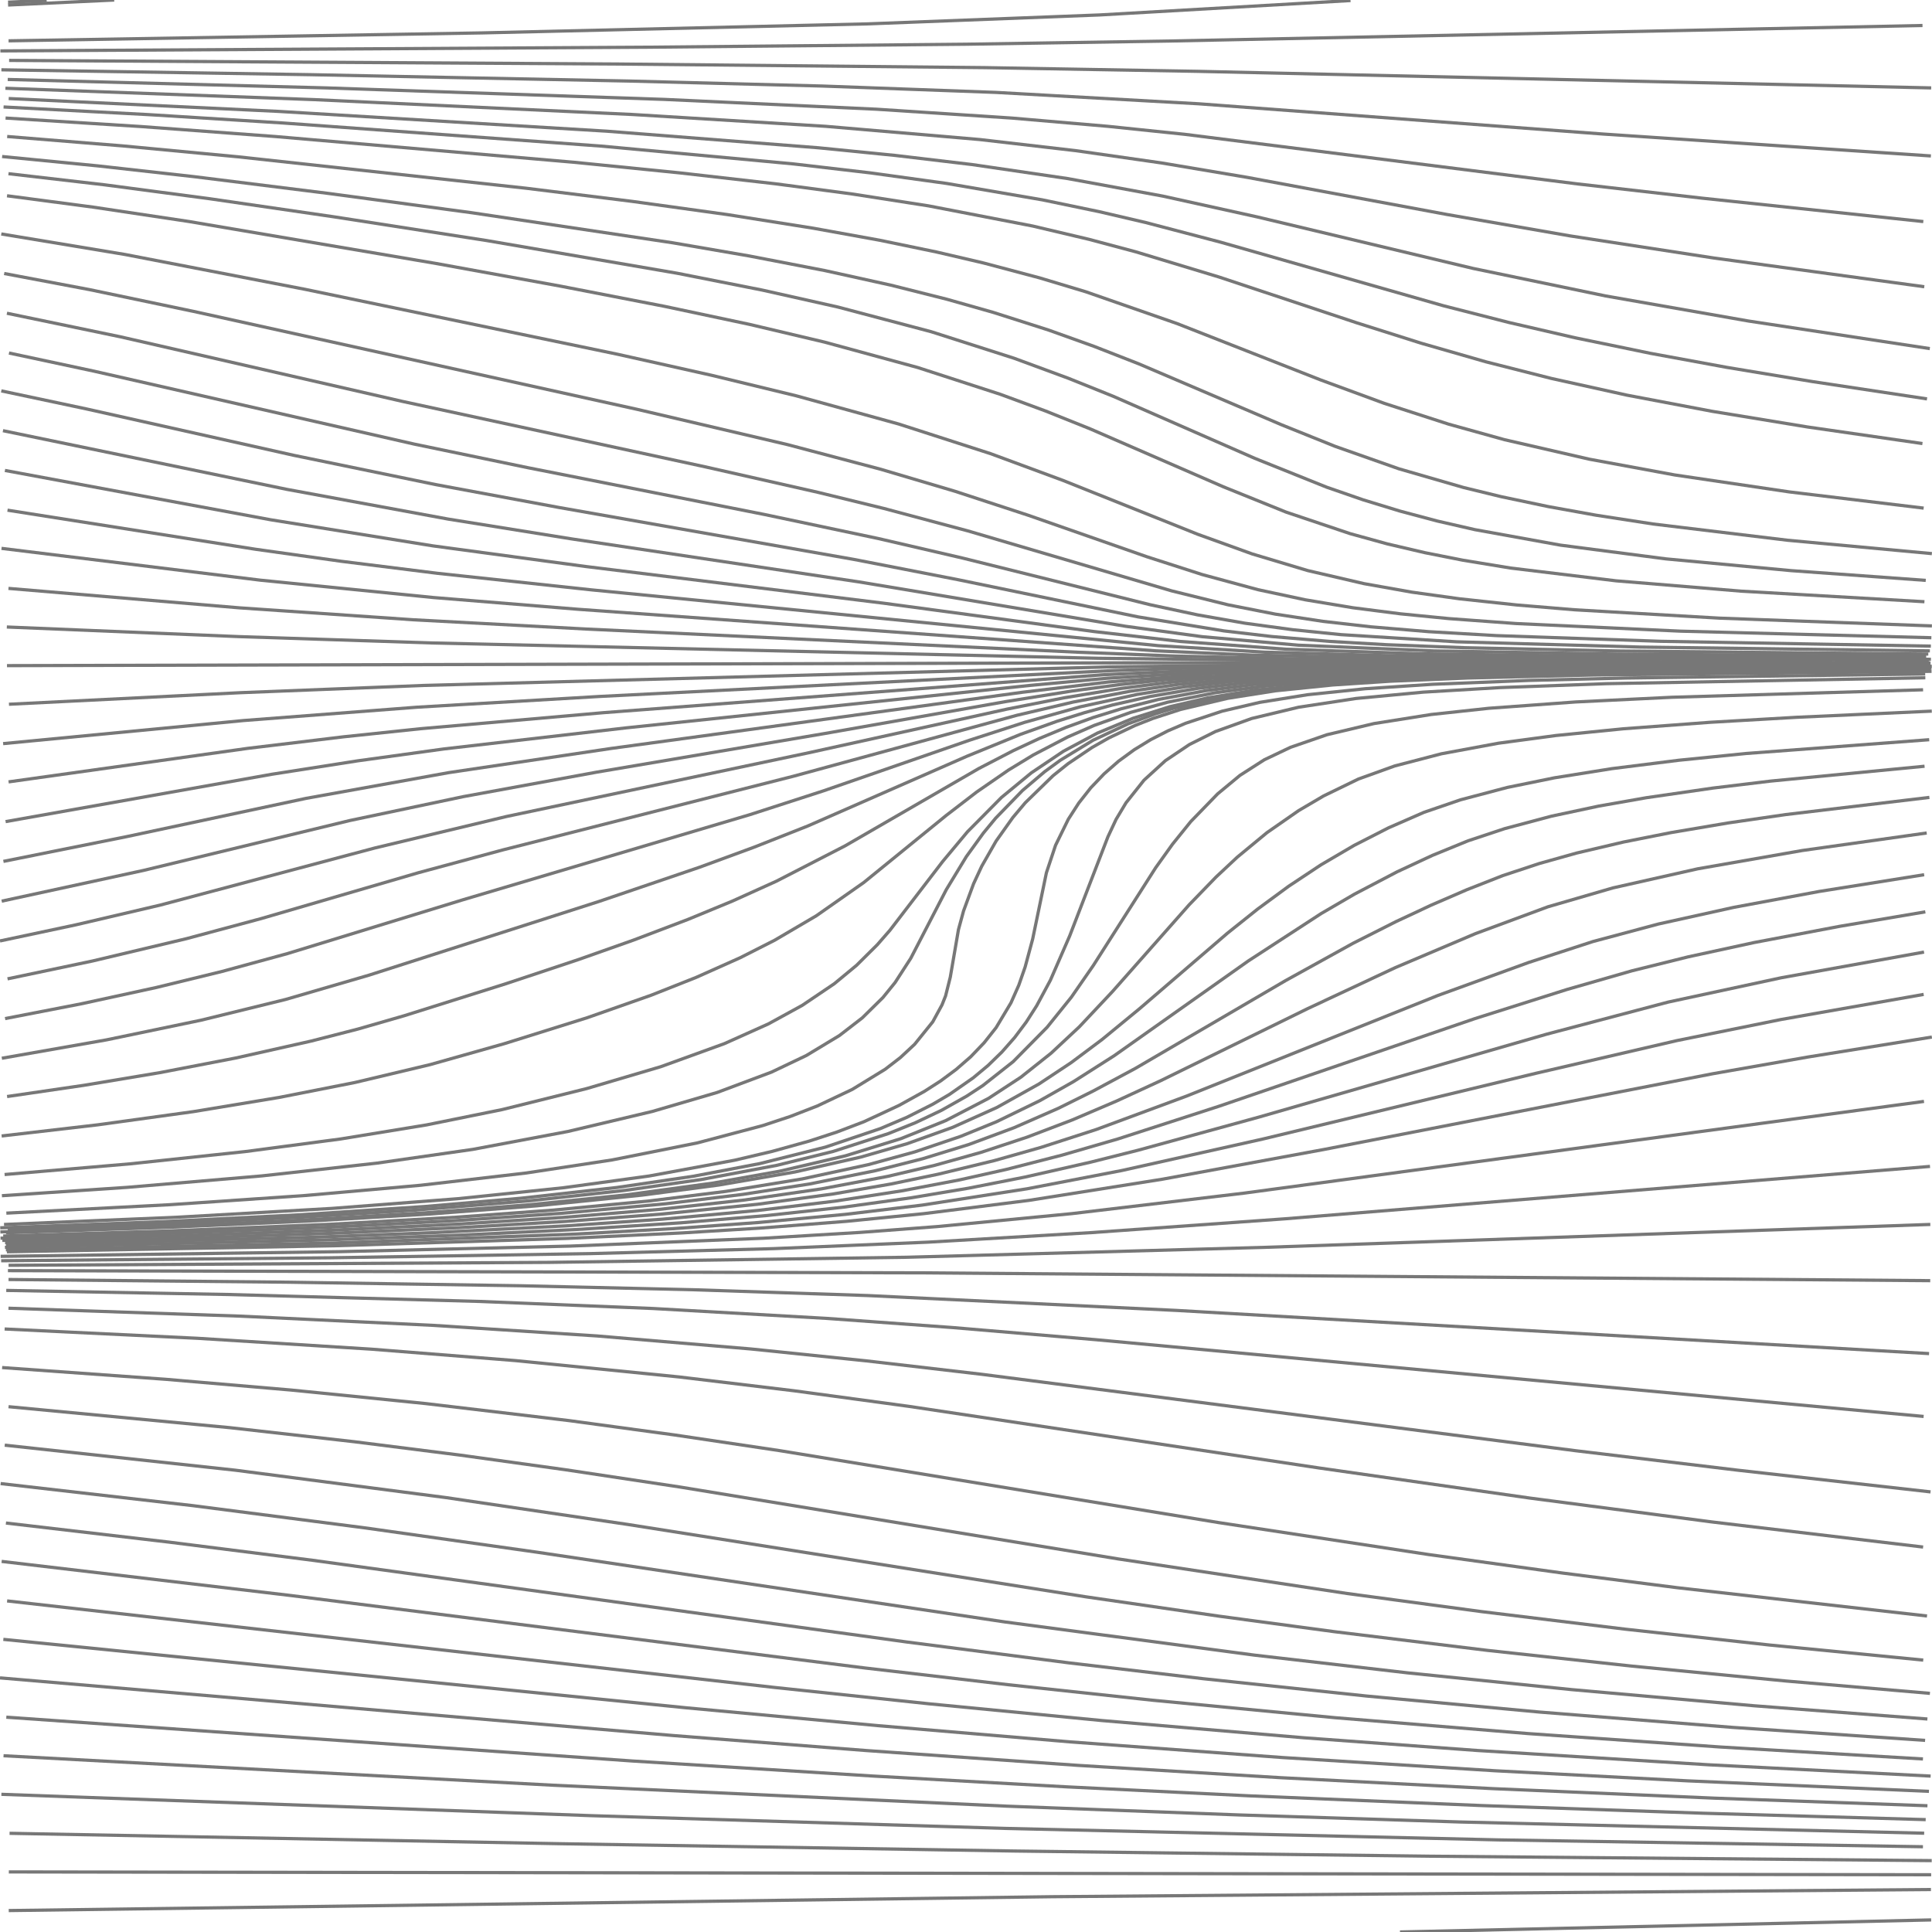 <?xml version="1.0" standalone="no"?>
<svg id="SvgjsSvg1001" width="600" height="600" xmlns="http://www.w3.org/2000/svg" version="1.1" xmlns:xlink="http://www.w3.org/1999/xlink" xmlns:svgjs="http://svgjs.com/svgjs" class="svg-paper" viewBox="0 0 600 600"><title id="SvgjsTitle1763">x=(sqrt(x*x + y*y)-min(sin(x),y))|y=cos(y)|dTest=0.0|sd=0.2|sm=0.2|ts=0.05 | generated with FlowLines</title><style>*{fill:none;stroke:#777}</style><g id="SvgjsG1764"><polyline id="SvgjsPolyline1765" points="0,521.08 209.24,539 269.06,543.65 334.9,548.26 397.78,552.08 463.69,555.48 532.63,558.44 598.59,560.79"   /><polyline id="SvgjsPolyline1766" points="1.04,509.12 212.98,530.36 272.72,535.92 332.51,540.97 398.33,545.82 464.2,549.92 524.12,553.06 599.05,556.32"   /><polyline id="SvgjsPolyline1767" points="1.96,533.29 196.48,546.9 271.34,551.58 331.24,554.92 388.17,557.72 460.11,560.73 529.07,563.12 598.04,565.1"   /><polyline id="SvgjsPolyline1768" points="2.21,497.18 240.7,524.07 288.44,529.12 342.18,534.33 404.96,539.68 458.81,543.63 530.67,548.07 599.58,551.58"   /><polyline id="SvgjsPolyline1769" points="1.1,545.26 171.85,554.42 312.7,560.92 384.65,563.64 453.61,565.84 597.57,569.32"   /><polyline id="SvgjsPolyline1770" points="0.51,484.91 89.89,495.45 268.48,517.99 313.17,523.21 357.91,528.02 414.65,533.45 474.45,538.37 534.3,542.55 597.19,546.26"   /><polyline id="SvgjsPolyline1771" points="0.43,557.24 183.31,563.86 312.25,567.83 465.21,571.39 597.19,573.52"   /><polyline id="SvgjsPolyline1772" points="1.84,472.99 52.49,478.92 97.14,484.57 281.4,509.91 331.99,516.42 373.7,521.34 424.41,526.72 478.18,531.7 537.99,536.45 597.86,540.49"   /><polyline id="SvgjsPolyline1773" points="2.97,569.35 173.94,572.58 314.93,574.85 443.92,576.46 599.91,577.83"   /><polyline id="SvgjsPolyline1774" points="0.2,460.74 59.8,467.58 113.36,474.5 166.83,482.06 312.22,503.73 389.54,514.01 437.22,519.53 487.95,524.71 544.73,529.74 598.57,533.85"   /><polyline id="SvgjsPolyline1775" points="2.74,581.34 599.74,582.22"   /><polyline id="SvgjsPolyline1776" points="1.47,448.81 73.05,456.58 138.5,465.09 194.89,473.42 337.12,495.89 378.69,501.93 414.37,506.73 462.01,512.55 506.75,517.42 554.52,522.04 599.36,525.89"   /><polyline id="SvgjsPolyline1777" points="2.71,593.34 326.68,589.04 599.67,586.81"   /><polyline id="SvgjsPolyline1778" points="2.65,436.86 71.34,443.37 110.09,447.75 142.83,451.89 175.52,456.43 211.11,461.8 347.29,484.14 418.48,494.89 460.11,500.5 504.78,505.96 549.51,510.87 597.28,515.56"   /><polyline id="SvgjsPolyline1779" points="434.78,599.99 599.74,596.25"   /><polyline id="SvgjsPolyline1780" points="0.66,424.71 51.53,428.36 90.39,431.69 132.18,435.89 176.86,441.2 209.56,445.65 242.2,450.52 378.38,472.84 443.63,482.77 485.23,488.52 520.94,493.08 598.45,501.86"   /><polyline id="SvgjsPolyline1781" points="1.44,412.73 61.37,415.62 115.26,418.99 160.12,422.55 210.87,427.62 246.61,431.92 282.28,436.76 409.85,455.92 475.19,465.25 531.7,472.66 597.24,480.45"   /><polyline id="SvgjsPolyline1782" points="1.94,400.75 70.93,402.02 148.9,404.17 202.86,406.37 256.77,409.44 295.67,412.27 340.5,416.07 597.4,439.89"   /><polyline id="SvgjsPolyline1783" points="2.63,406.28 74.59,408.74 134.52,411.6 185.41,414.89 233.24,418.94 269.05,422.63 304.81,426.79 489.29,450.53 539.92,456.61 599.55,463.32"   /><polyline id="SvgjsPolyline1784" points="2.13,388.75 104.11,386.88 176.08,384.6 212.04,382.88 235.99,381.4 262.91,379.29 286.79,376.92 319.53,372.79 361.01,366.21 411.16,356.98 531.9,333.46 561.44,328.27 599.95,322.07"   /><polyline id="SvgjsPolyline1785" points="2.46,394.61 287.46,395.3 599.45,397.72"   /><polyline id="SvgjsPolyline1786" points="2.65,397.36 89.64,398.2 161.63,399.3 215.62,400.55 269.59,402.35 365.48,406.97 599.09,420.37"   /><polyline id="SvgjsPolyline1787" points="1.97,376.75 52.9,374.12 94.8,371.27 130.66,368.09 163.44,364.28 190.13,360.22 216.6,354.93 236.9,349.55 245.44,346.72 253.83,343.46 264.67,338.33 274.9,332.07 279.65,328.41 284.04,324.32 289.68,317.33 292.55,312.07 293.66,309.28 295.12,303.47 297.66,288.69 299.24,282.9 302.35,274.46 304.88,269.02 309.34,261.21 314.55,253.88 318.42,249.29 327.01,240.92 331.69,237.17 339.15,232.14 344.36,229.17 352.49,225.31 358.07,223.11 366.63,220.33 381.22,216.88 396.03,214.54 413.94,212.72 431.9,211.55 455.88,210.56 494.87,209.63 599.86,208.49"   /><polyline id="SvgjsPolyline1788" points="1.86,382.85 52.83,381.13 97.78,379.12 133.72,377.01 166.62,374.49 199.45,371.15 223.25,368.02 246.9,363.96 267.38,359.33 281.79,355.16 295.9,350.09 309.58,343.94 322.67,336.63 332.67,330 342.28,322.81 353.86,313.29 381.17,289.83 390.54,282.34 400.21,275.23 410.21,268.6 420.56,262.53 431.25,257.07 442.24,252.27 453.59,248.38 468.09,244.55 482.78,241.55 500.56,238.71 521.39,236.1 542.29,234 599.13,229.72"   /><polyline id="SvgjsPolyline1789" points="1.57,385.91 55.55,384.58 103.53,382.99 142.49,381.26 175.43,379.34 205.34,377.05 235.19,374 258.97,370.76 276.7,367.7 291.39,364.65 308.88,360.41 323.31,356.32 340.44,350.78 368.57,340.37 446.55,309.15 474.75,298.9 494.71,292.4 515,286.97 538.43,281.79 564.97,276.85 597.56,271.65"   /><polyline id="SvgjsPolyline1790" points="0.36,391.54 102.35,390.62 183.34,389.32 240.32,387.77 288.28,385.76 339.19,382.78 399.04,378.51 599.38,362.24"   /><polyline id="SvgjsPolyline1791" points="1.53,387.38 100.5,385.09 142.48,383.59 178.43,381.87 211.37,379.76 238.27,377.48 262.13,374.87 282.93,371.99 300.68,369.02 318.34,365.54 338.82,360.89 353.37,357.23 390.98,346.92 480.34,321.17 518.05,311.21 553.24,303.64 597.52,295.67"   /><polyline id="SvgjsPolyline1792" points="0.2,390.17 105.19,388.72 177.17,386.98 237.11,384.54 267.06,382.74 290.99,380.93 332.8,376.91 386.42,370.53 597.51,342.05"   /><polyline id="SvgjsPolyline1793" points="1.83,388.14 103.81,386.02 178.76,383.25 208.71,381.59 235.64,379.65 262.52,377.13 286.35,374.26 318.95,369.19 348.41,363.51 392.33,353.7 476.91,333.34 520.75,323.17 553.09,316.62 597.41,308.82"   /><polyline id="SvgjsPolyline1794" points="2.66,392.95 170.66,392.04 281.64,390.45 392.6,387.38 599.48,380.26"   /><polyline id="SvgjsPolyline1795" points="1.43,364.76 40.29,361.45 76.08,357.64 105.82,353.71 132.47,349.35 155.99,344.58 182.19,338.07 205.21,331.27 224.94,324.12 238.63,317.98 249.15,312.22 259.09,305.51 266.02,299.78 272.41,293.44 276.36,288.92 292.79,267.5 300.48,258.29 311.03,247.64 320.29,240.01 330.24,233.32 340.82,227.66 351.9,223.06 363.34,219.46 375.03,216.74 389.83,214.32 407.73,212.43 428.68,211.07 455.66,210.04 488.66,209.31 599.65,208.19"   /><polyline id="SvgjsPolyline1796" points="0.59,371.34 39.51,368.74 81.36,365.18 117.13,361.21 146.83,356.95 176.31,351.4 202.58,345.17 222.73,339.27 239.58,332.96 250.41,327.8 260.68,321.6 267.8,316.1 274.2,309.79 277.98,305.13 282.86,297.58 293.89,276.27 300.12,266.01 305.39,258.72 309.21,254.09 317.56,245.48 324.42,239.66 329.26,236.12 339.5,229.87 350.36,224.78 358.81,221.68 364.55,219.94 379.16,216.55 393.98,214.25 411.89,212.45 432.84,211.15 459.83,210.15 492.82,209.43 597.81,208.34"   /><polyline id="SvgjsPolyline1797" points="1.25,380.27 55.2,378.01 103.12,375.28 142.01,372.28 174.83,368.88 201.58,365.22 228.13,360.32 239.81,357.57 251.37,354.36 259.92,351.56 268.33,348.35 279.21,343.29 287.08,338.93 292.13,335.69 296.94,332.12 301.47,328.18 305.62,323.85 309.34,319.15 313.96,311.44 316.4,305.95 318.37,300.29 320.71,291.6 324.97,271.04 327.81,262.51 331.77,254.43 335.02,249.39 338.73,244.68 342.87,240.34 347.38,236.39 352.23,232.85 357.34,229.72 362.68,226.98 368.19,224.62 379.58,220.85 391.26,218.12 406.07,215.75 423.97,213.89 444.93,212.51 474.9,211.31 504.89,210.57 597.89,209.32"   /><polyline id="SvgjsPolyline1798" points="2.41,381.83 53.38,379.95 92.33,378.08 128.26,375.86 164.15,372.94 193.97,369.7 217.73,366.32 241.31,361.89 258.79,357.57 275.91,352.04 284.26,348.68 292.39,344.82 300.23,340.4 305.24,337.12 314.66,329.69 325.19,319.02 332.72,309.68 339.55,299.82 358.91,269.47 364.15,262.15 369.8,255.15 378.15,246.54 385.08,240.8 392.65,235.95 400.78,232.08 412.11,228.17 426.7,224.71 444.48,221.89 462.37,219.96 489.3,218 519.27,216.54 597.23,214.22"   /><polyline id="SvgjsPolyline1799" points="0.16,384.53 54.14,382.98 102.1,381.12 141.05,379.1 173.97,376.84 206.83,373.83 230.66,370.93 251.41,367.69 271.99,363.54 286.53,359.86 300.86,355.44 314.92,350.22 328.66,344.2 339.41,338.87 352.63,331.78 399.25,304.53 420.25,292.92 433.64,286.16 444.51,281.08 455.52,276.32 466.69,271.93 478.08,268.16 489.64,264.92 504.24,261.49 518.95,258.57 536.7,255.57 554.51,252.98 599.19,247.64"   /><polyline id="SvgjsPolyline1800" points="0.11,382.59 45.08,381.08 90.04,379.11 131.97,376.66 164.87,374.1 194.71,371.05 221.47,367.41 242.14,363.72 262.58,358.94 279.77,353.62 293.68,348.02 306.99,341.11 317.03,334.54 326.42,327.08 335.19,318.89 345.46,307.96 369.3,280.99 377.65,272.37 384.22,266.22 393.47,258.58 403.32,251.73 411.08,247.17 421.87,241.93 433.15,237.87 447.66,234.09 465.36,230.81 483.2,228.42 504.09,226.33 531.02,224.32 557.97,222.76 599.93,220.85"   /><polyline id="SvgjsPolyline1801" points="0.99,383.85 51.96,382.29 102.92,380.18 141.86,378 171.78,375.81 201.64,372.96 225.45,369.99 249.14,366.12 269.66,361.69 284.13,357.72 298.33,352.91 309.44,348.38 322.93,341.82 333.37,335.91 346.02,327.86 387.67,298.43 410.3,283.71 420.67,277.67 433.96,270.71 444.84,265.65 455.94,261.11 467.33,257.33 481.82,253.47 496.49,250.34 511.27,247.74 532.05,244.73 549.92,242.57 597.69,237.96"   /><polyline id="SvgjsPolyline1802" points="0.73,385.22 57.71,383.69 102.68,382.06 141.63,380.19 174.57,378.1 204.46,375.61 231.3,372.66 255.05,369.22 275.69,365.33 290.29,361.9 304.73,357.86 318.97,353.15 332.99,347.81 346.79,341.92 360.41,335.64 406.2,313.19 433.37,300.48 458.23,289.94 480.73,281.61 500.89,275.75 527.23,269.82 559.73,264.13 598.35,258.69"   /><polyline id="SvgjsPolyline1803" points="1.83,386.66 97.79,384.21 133.77,382.84 175.71,380.7 205.64,378.63 235.51,375.9 259.34,373.02 280.09,369.82 297.78,366.47 312.42,363.2 329.85,358.73 347.14,353.72 378.54,343.56 458.01,316.35 486.61,307.3 506.79,301.5 524.26,297.16 544.78,292.71 571.31,287.68 597.93,283.18"   /><polyline id="SvgjsPolyline1804" points="0.51,352.79 30.31,349.33 60.03,345.23 86.67,340.82 110.21,336.18 133.56,330.63 156.66,324.11 182.42,316.04 202.23,309.07 216.17,303.55 229.87,297.43 240.57,292 253.5,284.41 268.24,274.08 293.83,253.26 303.35,245.94 313.22,239.13 320.91,234.45 331.55,228.9 339.79,225.29 351.09,221.25 362.65,218.07 377.36,215.14 392.23,213.13 410.15,211.55 431.12,210.41 458.11,209.53 494.1,208.86 599.1,207.94"   /><polyline id="SvgjsPolyline1805" points="0.07,381.31 51.03,379.37 92.98,377.26 131.89,374.69 161.78,372.12 191.59,368.78 215.33,365.29 235.96,361.36 256.33,356.25 273.38,350.5 281.66,346.98 289.69,342.92 294.86,339.88 302.24,334.73 306.85,330.89 311.15,326.71 315.11,322.21 318.71,317.41 321.94,312.36 326.2,304.43 332.19,290.68 344.07,259.89 346.61,254.46 349.69,249.32 355.29,242.28 361.93,236.22 369.4,231.21 377.45,227.19 388.73,223.13 403.31,219.63 421.1,216.92 442.01,214.95 465.97,213.53 498.94,212.32 597.93,210.49"   /><polyline id="SvgjsPolyline1806" points="2.2,340.54 25.94,337.07 49.62,333.12 73.18,328.58 96.6,323.32 111.13,319.59 125.54,315.44 157.02,305.53 179.79,297.95 196.76,291.95 213.59,285.56 227.45,279.84 241.12,273.66 262.46,262.68 304.01,238.65 314.66,233.13 322.81,229.33 331.12,225.87 339.58,222.8 348.18,220.13 359.81,217.21 374.56,214.48 389.44,212.58 407.38,211.08 431.34,209.88 491.33,208.55 599.32,207.7"   /><polyline id="SvgjsPolyline1807" points="0.57,328.65 33.07,322.94 62.44,316.83 88.66,310.4 114.58,302.85 186,279.96 217.24,269.33 234.14,263.12 250.88,256.51 300.33,234.84 317,228.03 328.29,223.99 336.88,221.3 345.56,218.92 357.27,216.28 372.05,213.77 386.95,212.01 404.89,210.61 428.86,209.49 491.85,208.22 599.85,207.47"   /><polyline id="SvgjsPolyline1808" points="1.58,316.33 25.14,311.76 48.59,306.66 68.99,301.68 89.25,296.15 143.75,279.44 232.91,252.99 255.74,245.6 301.09,229.88 318.21,224.33 335.55,219.49 353.14,215.66 367.95,213.3 382.85,211.61 400.8,210.25 424.77,209.17 484.76,208 598.76,207.27"   /><polyline id="SvgjsPolyline1809" points="2.34,303.99 28.76,298.44 57.95,291.5 81.12,285.27 130.08,270.99 156.15,263.95 246.3,241.09 315.76,222.15 333.28,218.03 350.96,214.68 365.81,212.57 383.72,210.79 401.69,209.64 422.67,208.8 488.66,207.68 599.66,207.08"   /><polyline id="SvgjsPolyline1810" points="0,292.22 23.48,287.23 49.77,281.08 116.45,263.34 157.29,253.57 251.23,233.76 312.75,220.22 330.41,216.72 348.17,213.8 363.05,211.92 377.99,210.52 395.95,209.38 419.93,208.47 482.92,207.47 599.92,206.9"   /><polyline id="SvgjsPolyline1811" points="0.53,279.86 44.5,270.33 108.65,254.82 143.88,247.4 185.19,239.82 256.18,227.79 312.31,217.89 333.05,214.58 347.91,212.59 362.83,211.01 392.76,208.99 431.74,207.82 500.74,207.11"   /><polyline id="SvgjsPolyline1812" points="1.3,84.94 27.83,89.95 60.13,96.71 197.81,127.11 244.54,138.07 273.54,145.74 296.55,152.56 319.36,160.03 356.17,172.9 373.31,178.42 390.68,183.13 405.34,186.27 420.14,188.74 435.02,190.64 449.94,192.11 470.89,193.65 521.83,196.01 599.8,198.05"   /><polyline id="SvgjsPolyline1813" points="1.06,267.51 39.3,259.83 95.05,247.94 139.33,239.95 189.77,232.44 317.58,214.98 344.39,211.78 377.29,209.18 416.26,207.77 488.25,206.95 599.25,206.58"   /><polyline id="SvgjsPolyline1814" points="0.4,72.66 38.87,79.04 94.83,89.87 191.76,110.01 221.04,116.56 247.28,122.92 279.09,131.68 307.64,140.89 330.15,149.21 371.93,165.91 388.86,172.02 406.1,177.19 423.63,181.26 438.4,183.89 453.26,185.96 471.15,187.89 489.09,189.38 534.01,191.97 599.97,194.38"   /><polyline id="SvgjsPolyline1815" points="2.15,97.28 37.4,104.6 125.13,124.69 218.96,144.97 254.07,152.91 274.47,157.9 300.56,164.87 363.87,183.5 381.34,187.82 396.06,190.72 410.89,192.97 425.79,194.67 443.73,196.17 464.69,197.39 515.66,199.16 599.65,200.66"   /><polyline id="SvgjsPolyline1816" points="1.74,255.16 84.44,240.45 111.11,236.28 137.86,232.59 194.48,226.04 319.79,212.87 343.69,210.65 379.62,208.42 421.6,207.3 484.6,206.74 598.6,206.42"   /><polyline id="SvgjsPolyline1817" points="2.18,60.8 28.95,64.33 58.62,68.78 135.51,81.84 173.88,88.83 206.28,95.12 232.69,100.72 256.05,106.24 284.99,114.13 310.67,122.46 324.74,127.65 338.66,133.23 379.93,151.18 399.4,159.04 419.3,165.73 430.87,168.92 442.55,171.65 454.32,173.98 469.12,176.41 501.88,180.38 540.75,183.59 597.65,186.87"   /><polyline id="SvgjsPolyline1818" points="2.79,109.63 29.2,115.27 128.65,137.92 163.9,145.24 237.47,159.79 272.69,167.23 299,173.33 357.22,187.81 371.89,190.95 386.66,193.55 401.52,195.57 416.45,197.09 452.37,199.32 509.35,200.95 599.34,202.13"   /><polyline id="SvgjsPolyline1819" points="2.66,242.82 76.93,232.41 106.71,228.82 130.58,226.31 187.36,221.33 342.91,209.53 381.87,207.73 420.86,206.95 597.86,206.27"   /><polyline id="SvgjsPolyline1820" points="0.66,48.61 30.51,51.53 60.33,54.87 102,60.07 146.6,66.08 208.91,75.4 232.56,79.47 256.12,84.02 276.63,88.55 294.08,92.94 308.51,97.03 325.66,102.51 339.78,107.57 353.75,113.03 397.89,131.88 414.59,138.6 434.4,145.58 454.56,151.41 466.22,154.25 480.9,157.34 495.66,160 513.45,162.74 555.15,167.78 599.96,171.93"   /><polyline id="SvgjsPolyline1821" points="2.63,53.94 32.43,57.39 65.14,61.72 103.73,67.34 151.16,74.71 210.3,84.86 236.78,90.1 260.2,95.35 289.2,103.02 314.91,111.25 331.8,117.48 345.72,123.07 389.68,142.34 411.95,151.28 423.29,155.21 434.76,158.72 446.36,161.81 458.05,164.49 484.62,169.3 517.34,173.56 556.17,177.21 598.06,180.24"   /><polyline id="SvgjsPolyline1822" points="0.4,121.39 26.81,126.99 91.22,141.4 135.29,150.49 173.64,157.61 265.23,173.74 297.62,180.05 353.44,191.58 380.08,195.93 394.98,197.68 412.91,199.19 430.88,200.23 454.87,201.15 502.85,202.17 598.85,203.12"   /><polyline id="SvgjsPolyline1823" points="0.97,230.94 75.63,223.77 129.47,219.63 186.37,216.28 345.17,208.27 378.15,207.21 417.15,206.62 597.15,206.11"   /><polyline id="SvgjsPolyline1824" points="1.73,36.66 43.65,39.29 85.53,42.4 178.19,50.39 211.02,53.68 240.83,57.08 264.62,60.24 288.34,63.93 320.73,70.2 338.25,74.34 352.74,78.21 378.58,86.03 421.28,100.23 441.3,106.57 461.48,112.37 481.84,117.54 505.27,122.72 531.8,127.75 561.4,132.61 597.03,137.75"   /><polyline id="SvgjsPolyline1825" points="2.23,42.39 38.11,45.31 73.95,48.7 163.42,58.46 196.17,62.52 225.88,66.64 252.55,70.87 273.21,74.61 290.84,78.26 305.44,81.67 322.84,86.29 337.2,90.61 365.53,100.48 410.21,118.02 429.92,125.27 449.9,131.73 467.24,136.55 493.55,142.6 520.1,147.5 555.71,152.77 597.41,157.8"   /><polyline id="SvgjsPolyline1826" points="0.92,133.75 89.06,151.97 139.21,161.21 177.72,167.39 266.73,180.71 349.59,194.5 373.37,197.73 403.25,200.37 445.21,202.14 502.2,203.12 598.2,203.82"   /><polyline id="SvgjsPolyline1827" points="2.78,218.71 74.69,215.12 131.65,212.87 344.57,207.11 416.56,206.22 599.56,205.95"   /><polyline id="SvgjsPolyline1828" points="2.4,24.68 101.37,27.3 206.31,30.87 272.24,33.92 314.15,36.66 344.04,39.23 367.91,41.71 489.94,57.12 528.68,61.55 597.3,68.81"   /><polyline id="SvgjsPolyline1829" points="2.7,30.6 86.6,34.6 188.42,40.74 254.21,45.9 278.1,48.28 301.93,51.11 331.61,55.46 361.11,60.9 390.41,67.36 457.52,83.37 498.64,91.91 542.96,99.69 599.32,108.26"   /><polyline id="SvgjsPolyline1830" points="1.11,33.22 46.05,35.59 87.96,38.2 186.7,45.37 246.45,50.91 270.28,53.69 294.06,56.98 323.62,62.05 341.25,65.71 355.85,69.12 379.07,75.21 448.3,94.96 468.65,100.16 489.11,104.89 512.61,109.74 536.22,114.08 562.85,118.5 598.45,123.88"   /><polyline id="SvgjsPolyline1831" points="1.53,146.1 84.12,161.43 134.47,169.53 182.04,175.95 274.34,187.32 339.75,196.13 366.57,199.21 399.48,201.62 441.46,203.04 492.45,203.75 597.45,204.34"   /><polyline id="SvgjsPolyline1832" points="2.17,206.72 353.17,205.84 599.17,205.77"   /><polyline id="SvgjsPolyline1833" points="2.66,12.68 149.64,10.22 269.61,7.41 341.55,4.64 419.42,0.17"   /><polyline id="SvgjsPolyline1834" points="2.83,18.76 191.83,19.88 305.82,21 371.81,22.15 599.75,27.3"   /><polyline id="SvgjsPolyline1835" points="1.68,27.41 97.62,30.94 196.51,35.56 256.4,39.23 304.22,43.33 334.02,46.78 360.75,50.61 387.37,55.09 449.31,66.6 487.73,73.28 532.21,80.12 597.6,89.05"   /><polyline id="SvgjsPolyline1836" points="0.43,21.68 96.42,23.19 195.4,25.17 255.38,26.72 309.34,28.7 372.24,32.23 497.89,41.63 599.66,48.43"   /><polyline id="SvgjsPolyline1837" points="2.33,158.44 79.38,170.58 106.12,174.33 135.89,178.05 183.61,183.18 359.76,200.52 392.69,202.53 434.68,203.71 497.67,204.36 599.67,204.75"   /><polyline id="SvgjsPolyline1838" points="2.12,194.72 74.06,197.7 134.03,199.67 340.97,204.43 418.97,205.32 568.97,205.55"   /><polyline id="SvgjsPolyline1839" points="2.5,0.68 14.49,0.13"   /><polyline id="SvgjsPolyline1840" points="2.51,1.56 35.47,0.01"   /><polyline id="SvgjsPolyline1841" points="0.12,15.81 201.11,14.66 300.11,13.73 363.1,12.74 597.05,7.92"   /><polyline id="SvgjsPolyline1842" points="0.47,170.3 80.87,180.18 134.6,185.57 179.45,189.21 358.98,202.12 388.95,203.44 430.94,204.32 598.94,205.07"   /><polyline id="SvgjsPolyline1843" points="2.63,182.73 74.38,188.77 128.25,192.47 182.17,195.36 335,202.56 364.98,203.74 400.97,204.56 514.97,205.22"   /></g></svg>
